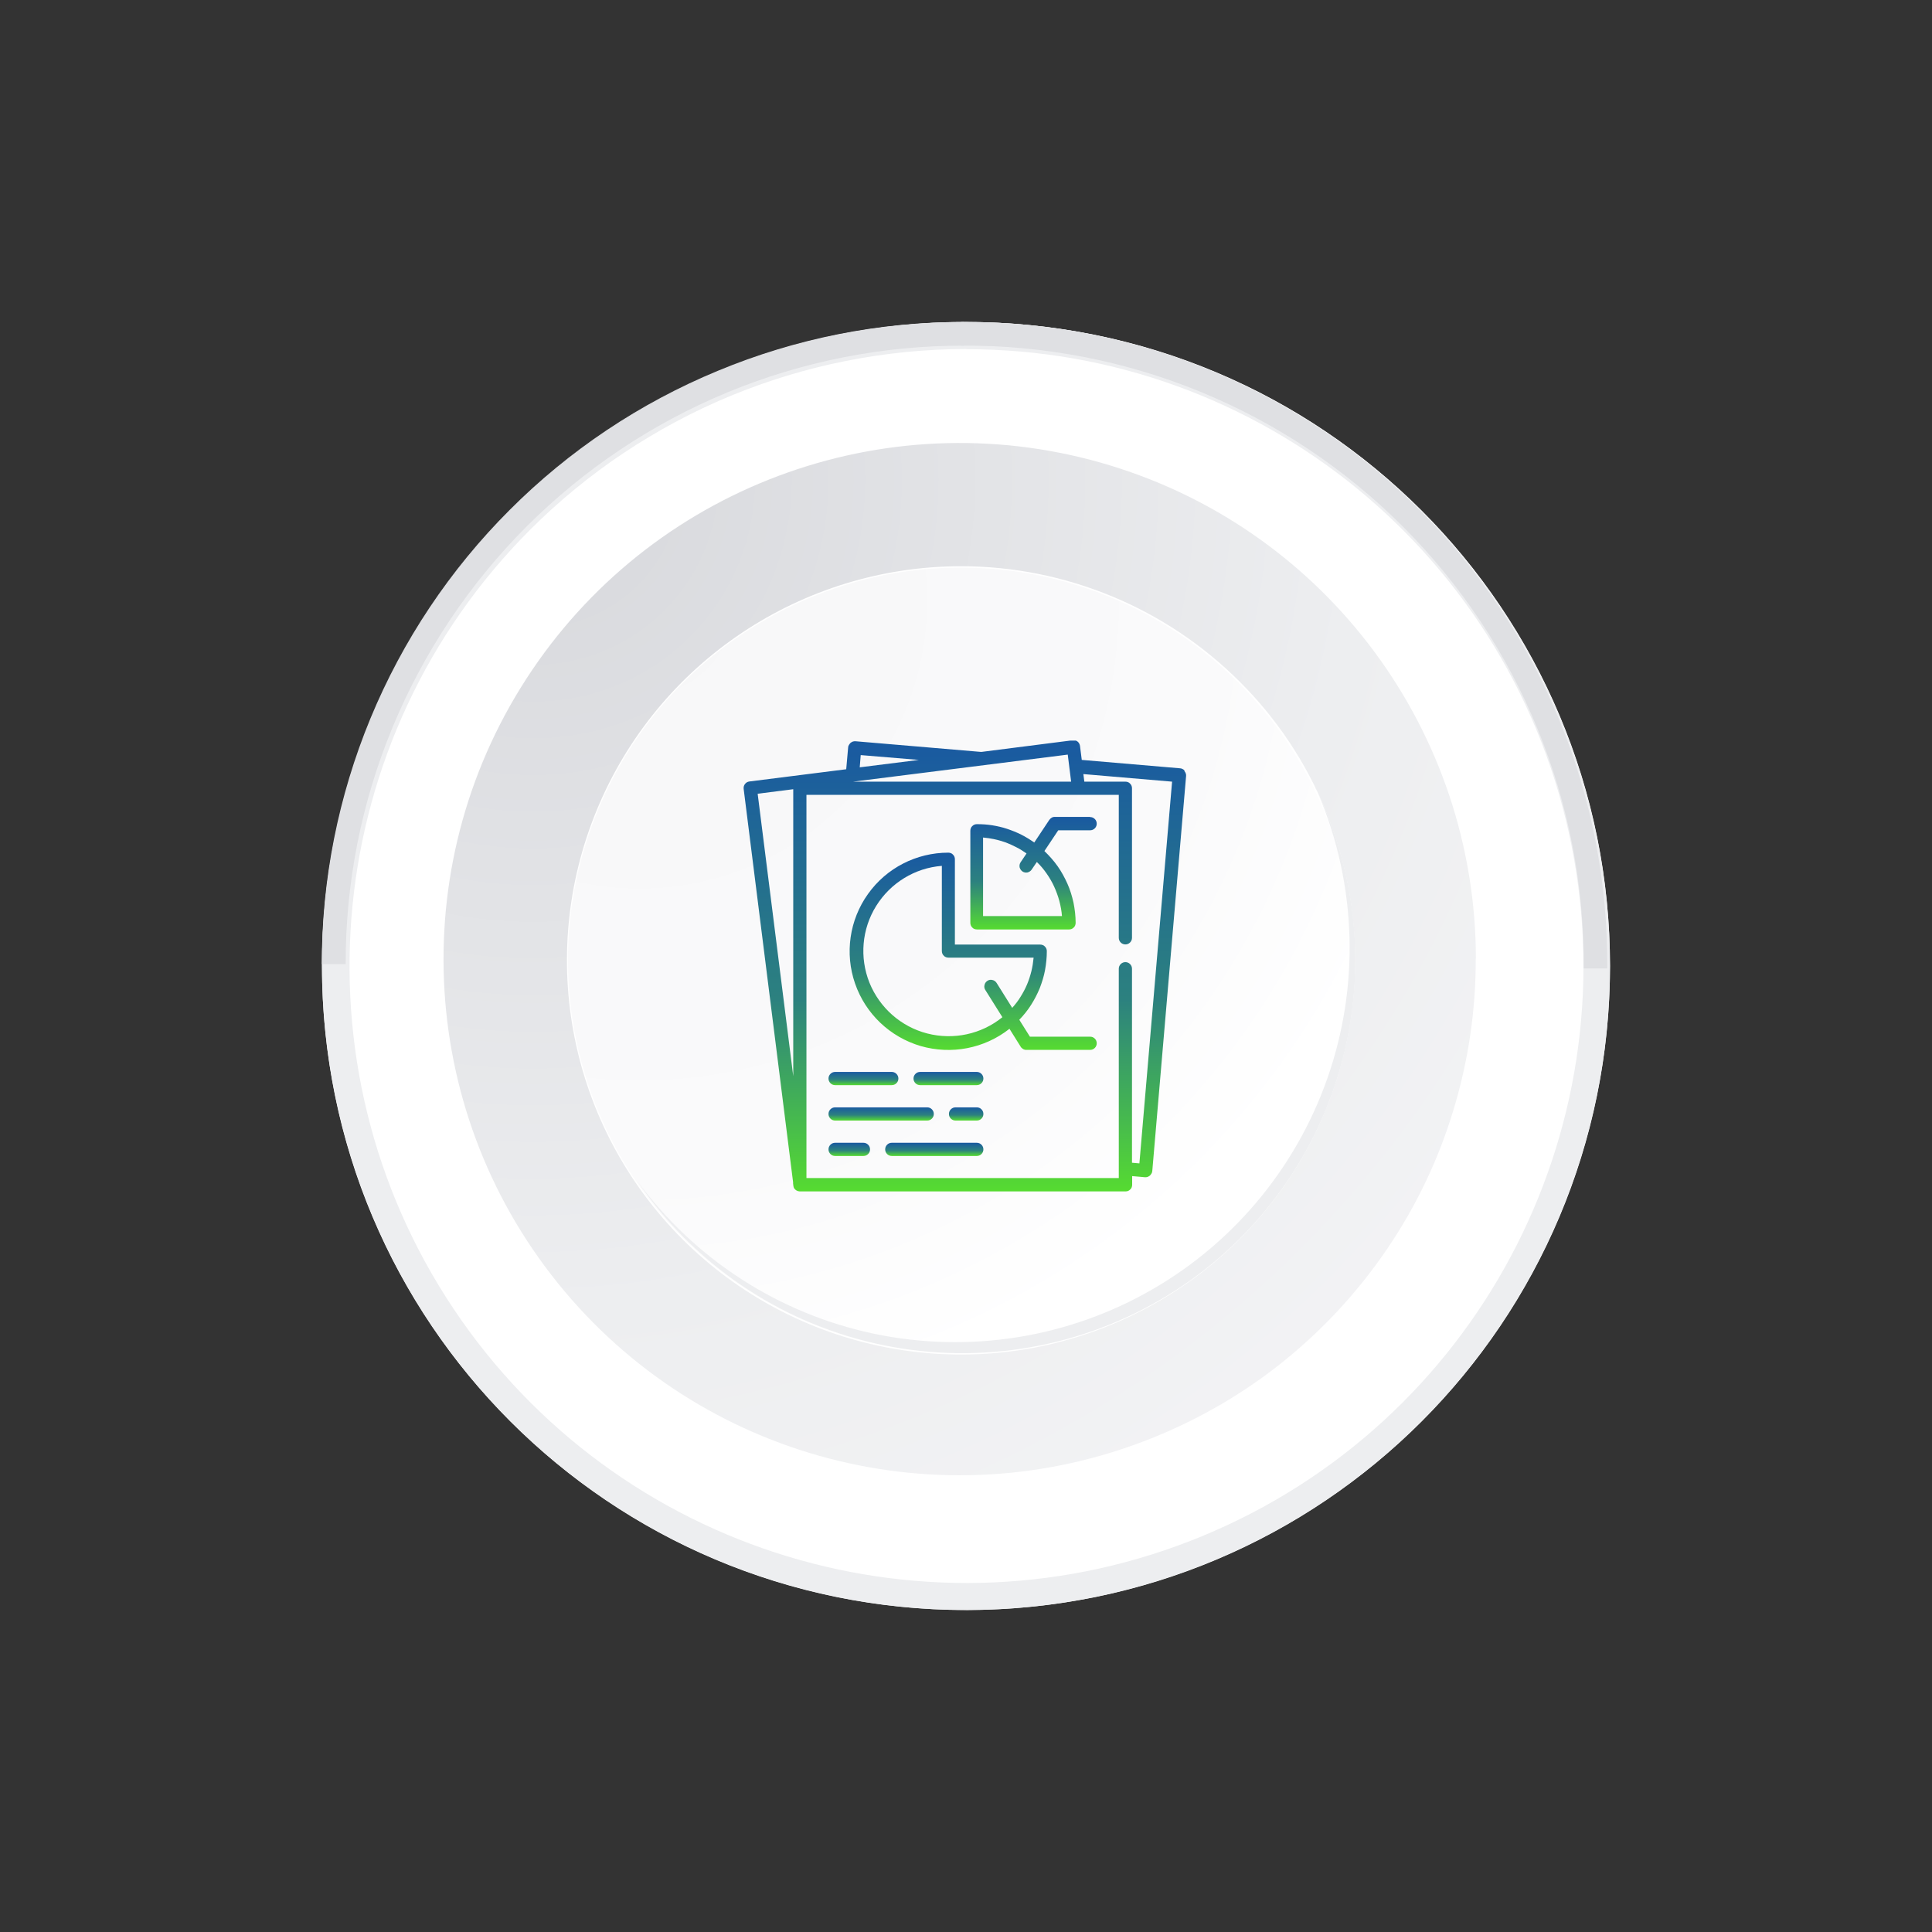 <svg xmlns="http://www.w3.org/2000/svg" viewBox="0 0 120 120" width="120" height="120">
	<rect x="0" y="0" width="120" height="120" fill="#333333" stroke="none"/>
	<defs>
		<clipPath clipPathUnits="userSpaceOnUse" id="cp1">
			<path d="M0,120h120v-120h-120z" />
		</clipPath>
		<radialGradient id="grd1" gradientUnits="userSpaceOnUse"  cx="33.118" cy="29.797" r="92.758">
			<stop offset="0.038" stop-color="#d8d9dd"  />
			<stop offset="0.554" stop-color="#edeef0"  />
			<stop offset="1" stop-color="#f7f7f8"  />
		</radialGradient>
		<radialGradient id="grd2" gradientUnits="userSpaceOnUse"  cx="-80.324" cy="-97.342" r="38.388">
			<stop offset="0" stop-color="#828282"  />
			<stop offset="0.301" stop-color="#838384" stop-opacity="0.98" />
			<stop offset="0.469" stop-color="#8a8a8a" stop-opacity="0.92" />
			<stop offset="0.604" stop-color="#959696" stop-opacity="0.81" />
			<stop offset="0.721" stop-color="#a6a6a7" stop-opacity="0.66" />
			<stop offset="0.828" stop-color="#bbbbbc" stop-opacity="0.47" />
			<stop offset="0.924" stop-color="#d4d5d6" stop-opacity="0.23" />
			<stop offset="1" stop-color="#edeef0" stop-opacity="0" />
		</radialGradient>
		<radialGradient id="grd3" gradientUnits="userSpaceOnUse"  cx="39.712" cy="37.314" r="70.796">
			<stop offset="0" stop-color="#f7f7f8"  />
			<stop offset="0.505" stop-color="#fafafb"  />
			<stop offset="0.715" stop-color="#ffffff"  />
		</radialGradient>
		<clipPath clipPathUnits="userSpaceOnUse" id="cp2">
			<path d="M46,74h28v-28h-28z" />
		</clipPath>
		<linearGradient id="grd4" gradientUnits="userSpaceOnUse"  x1="59.926" y1="45.996" x2="59.926" y2="73.999">
			<stop offset="0" stop-color="#1959a1"  />
			<stop offset="0.574" stop-color="#2c817f"  />
			<stop offset="1" stop-color="#56db31"  />
		</linearGradient>
		<linearGradient id="grd5" gradientUnits="userSpaceOnUse"  x1="64.19" y1="50.746" x2="64.19" y2="57.728">
			<stop offset="0" stop-color="#1959a1"  />
			<stop offset="0.574" stop-color="#2c817f"  />
			<stop offset="1" stop-color="#56db31"  />
		</linearGradient>
		<linearGradient id="grd6" gradientUnits="userSpaceOnUse"  x1="60.452" y1="52.952" x2="60.452" y2="65.211">
			<stop offset="0" stop-color="#1959a1"  />
			<stop offset="0.574" stop-color="#2c817f"  />
			<stop offset="1" stop-color="#56db31"  />
		</linearGradient>
		<linearGradient id="grd7" gradientUnits="userSpaceOnUse"  x1="53.635" y1="66.58" x2="53.635" y2="67.405">
			<stop offset="0" stop-color="#1959a1"  />
			<stop offset="0.574" stop-color="#2c817f"  />
			<stop offset="1" stop-color="#56db31"  />
		</linearGradient>
		<linearGradient id="grd8" gradientUnits="userSpaceOnUse"  x1="58.912" y1="66.58" x2="58.912" y2="67.405">
			<stop offset="0" stop-color="#1959a1"  />
			<stop offset="0.574" stop-color="#2c817f"  />
			<stop offset="1" stop-color="#56db31"  />
		</linearGradient>
		<linearGradient id="grd9" gradientUnits="userSpaceOnUse"  x1="54.735" y1="68.778" x2="54.735" y2="69.603">
			<stop offset="0" stop-color="#1959a1"  />
			<stop offset="0.574" stop-color="#2c817f"  />
			<stop offset="1" stop-color="#56db31"  />
		</linearGradient>
		<linearGradient id="grd10" gradientUnits="userSpaceOnUse"  x1="60.013" y1="68.778" x2="60.013" y2="69.603">
			<stop offset="0" stop-color="#1959a1"  />
			<stop offset="0.574" stop-color="#2c817f"  />
			<stop offset="1" stop-color="#56db31"  />
		</linearGradient>
		<linearGradient id="grd11" gradientUnits="userSpaceOnUse"  x1="52.755" y1="70.977" x2="52.755" y2="71.802">
			<stop offset="0" stop-color="#1959a1"  />
			<stop offset="0.574" stop-color="#2c817f"  />
			<stop offset="1" stop-color="#56db31"  />
		</linearGradient>
		<linearGradient id="grd12" gradientUnits="userSpaceOnUse"  x1="58.034" y1="70.977" x2="58.034" y2="71.802">
			<stop offset="0" stop-color="#1959a1"  />
			<stop offset="0.574" stop-color="#2c817f"  />
			<stop offset="1" stop-color="#56db31"  />
		</linearGradient>
	</defs>
	<style>
		tspan { white-space:pre }
		.shp0 { fill: #ffffff } 
		.shp1 { fill: url(#grd1) } 
		.shp2 { fill: url(#grd2) } 
		.shp3 { fill: url(#grd3) } 
		.shp4 { fill: #edeef0 } 
		.shp5 { fill: #dfe0e3 } 
		.shp6 { fill: url(#grd4) } 
		.shp7 { fill: url(#grd5) } 
		.shp8 { fill: url(#grd6) } 
		.shp9 { fill: url(#grd7) } 
		.shp10 { fill: url(#grd8) } 
		.shp11 { fill: url(#grd9) } 
		.shp12 { fill: url(#grd10) } 
		.shp13 { fill: url(#grd11) } 
		.shp14 { fill: url(#grd12) } 
	</style>
	<g id="Clip-Path: Artboard_4" clip-path="url(#cp1)">
		<g id="Artboard_4">
			<g id="Group_24489">
				<g id="Layer">
					<path id="Rectangle_3523-2" class="shp0" d="M20,60v0c0,22.12 17.88,40 40,40v0c22.12,0 40,-17.88 40,-40v0c0,-22.12 -17.88,-40 -40,-40v0c-22.12,0 -40,17.88 -40,40z" />
				</g>
				<g id="Group_24476">
					<path id="Path_35878" class="shp1" d="M91.67,59.55c-0.01,-14.08 -9.21,-26.51 -22.68,-30.63c-13.47,-4.12 -28.05,1.03 -35.94,12.7c-7.89,11.67 -7.24,27.12 1.6,38.08c8.84,10.96 23.8,14.87 36.88,9.63c2.96,-1.18 5.73,-2.79 8.21,-4.79c2.48,-2 4.65,-4.36 6.44,-7c1.79,-2.64 3.17,-5.53 4.09,-8.58c0.93,-3.05 1.4,-6.22 1.39,-9.41z" />
					<path id="Path_35879" class="shp2" d="M42,76.57l14.94,14.94c0.88,0.07 1.77,0.11 2.67,0.11c4.21,0 8.38,-0.83 12.27,-2.44c3.89,-1.61 7.42,-3.97 10.4,-6.95c2.98,-2.98 5.34,-6.51 6.95,-10.4c1.61,-3.89 2.44,-8.06 2.44,-12.27c0,-0.51 -0.01,-1.01 -0.04,-1.52l-10.88,-10.88z" />
					<g id="Group_24473">
						<path id="Path_35880" class="shp0" d="M82.32,50.29c-1.23,-2.97 -3.03,-5.67 -5.31,-7.94c-2.27,-2.27 -4.97,-4.08 -7.94,-5.31c-2.97,-1.23 -6.15,-1.87 -9.37,-1.87c-9.9,0 -18.83,5.96 -22.62,15.11c-3.79,9.15 -1.7,19.67 5.3,26.68c7,7 17.53,9.1 26.67,5.31c9.15,-3.79 15.11,-12.71 15.12,-22.61c0,-3.22 -0.63,-6.4 -1.86,-9.37z" />
					</g>
					<path id="Path_35881" class="shp3" d="M84.07,59.55c-0.05,-11.63 -8.3,-21.6 -19.71,-23.84c-11.41,-2.23 -22.81,3.9 -27.24,14.65c-4.43,10.75 -0.65,23.13 9.02,29.58c9.67,6.45 22.56,5.17 30.78,-3.05c1.13,-1.14 2.15,-2.38 3.04,-3.72c0.89,-1.34 1.65,-2.76 2.26,-4.24c0.61,-1.48 1.08,-3.03 1.38,-4.6c0.31,-1.58 0.46,-3.18 0.46,-4.78z" />
					<g id="Group_24474">
						<path id="Path_35882" class="shp4" d="M81.71,48.92c2.46,5.52 2.79,11.76 0.92,17.51c-1.87,5.75 -5.79,10.61 -11.03,13.64c-5.23,3.03 -11.4,4.01 -17.32,2.77c-5.92,-1.25 -11.16,-4.64 -14.72,-9.52c3.46,5.12 8.73,8.73 14.75,10.11c6.02,1.38 12.34,0.43 17.69,-2.66c5.35,-3.09 9.32,-8.1 11.12,-14.01c1.8,-5.91 1.3,-12.28 -1.42,-17.83z" />
					</g>
					<g id="Group_24475">
						<path id="Path_35883" class="shp4" d="M60.02,21.69c18.28,-0.01 34.02,12.9 37.59,30.83c3.57,17.93 -6.02,35.89 -22.91,42.88c-16.89,7 -36.37,1.09 -46.53,-14.11c-10.16,-15.2 -8.16,-35.46 4.76,-48.39c1.77,-1.77 3.72,-3.37 5.8,-4.76c2.09,-1.39 4.3,-2.58 6.62,-3.54c2.32,-0.96 4.72,-1.69 7.19,-2.18c2.46,-0.49 4.96,-0.74 7.47,-0.74zM23.05,44.68c-6.2,14.95 -2.78,32.15 8.66,43.6c11.44,11.44 28.64,14.87 43.59,8.68c14.95,-6.19 24.7,-20.78 24.7,-36.96c0,-5.25 -1.03,-10.45 -3.04,-15.3c-2.01,-4.85 -4.95,-9.26 -8.67,-12.98c-3.71,-3.71 -8.12,-6.66 -12.97,-8.67c-4.85,-2.01 -10.05,-3.05 -15.3,-3.05c-16.18,-0.01 -30.77,9.73 -36.97,24.68z" />
						<path id="Path_35884" class="shp5" d="M20,59.88h1.47c-0.01,-5.05 0.98,-10.04 2.91,-14.7c1.93,-4.66 4.76,-8.9 8.32,-12.47c3.57,-3.57 7.8,-6.4 12.46,-8.33c4.66,-1.93 9.66,-2.92 14.7,-2.91l0,-1.47c-5.24,-0.01 -10.43,1.02 -15.27,3.03c-4.84,2 -9.24,4.94 -12.94,8.65c-3.7,3.7 -6.64,8.1 -8.64,12.94c-2,4.84 -3.03,10.03 -3.02,15.27z" />
					</g>
					<path id="Path_35885" class="shp5" d="M59.7,20v1.47c5.09,-0.04 10.14,0.93 14.85,2.86c4.71,1.93 8.99,4.78 12.59,8.38c3.6,3.6 6.45,7.88 8.37,12.59c1.93,4.71 2.9,9.76 2.85,14.85h1.47c0.04,-5.28 -0.96,-10.52 -2.97,-15.41c-2,-4.89 -4.96,-9.33 -8.69,-13.07c-3.74,-3.74 -8.18,-6.69 -13.07,-8.7c-4.89,-2 -10.13,-3.01 -15.41,-2.97z" />
				</g>
				<g id="Clip-Path: ground_statstics" clip-path="url(#cp2)">
					<g id="ground_statstics">
						<g id="analysis">
							<g id="Group_2">
								<g id="Group_1">
									<path id="Path_1" class="shp6" d="M73.57,47.9c0.02,0.02 0.03,0.04 0.05,0.07c0.01,0.02 0.02,0.05 0.03,0.07c0.01,0.03 0.01,0.05 0.02,0.08c0,0.03 0,0.05 0,0.08l-2.1,24.54c-0.01,0.05 -0.02,0.11 -0.05,0.15c-0.03,0.05 -0.06,0.09 -0.1,0.13c-0.04,0.03 -0.09,0.06 -0.14,0.08c-0.05,0.02 -0.11,0.02 -0.16,0.02l-0.8,-0.07v0.54c0,0.05 -0.01,0.11 -0.03,0.16c-0.02,0.05 -0.05,0.1 -0.09,0.13c-0.04,0.04 -0.08,0.07 -0.13,0.09c-0.05,0.02 -0.1,0.03 -0.16,0.03h-20.23c-0.04,0 -0.08,-0.01 -0.12,-0.02c-0.04,-0.01 -0.07,-0.03 -0.11,-0.05c-0.03,-0.02 -0.06,-0.05 -0.09,-0.08c-0.03,-0.03 -0.05,-0.07 -0.06,-0.1c-0.01,-0.03 -0.01,-0.05 -0.02,-0.08c0,-0.03 -0.01,-0.05 -0.01,-0.08c0,-0.03 -0.01,-0.05 -0.01,-0.08c0,-0.03 0,-0.05 0,-0.08l-3.07,-24.43c-0.01,-0.05 0,-0.11 0.01,-0.16c0.01,-0.05 0.04,-0.1 0.07,-0.14c0.03,-0.04 0.07,-0.08 0.12,-0.11c0.05,-0.03 0.1,-0.04 0.15,-0.05l6.02,-0.76l0.12,-1.36c0,-0.05 0.02,-0.11 0.05,-0.15c0.03,-0.05 0.06,-0.09 0.1,-0.13c0.04,-0.03 0.09,-0.06 0.14,-0.08c0.05,-0.02 0.11,-0.02 0.16,-0.02l7.77,0.66c0.01,0 0.01,0 0.02,0c0.01,0 0.01,0 0.02,0c0.01,0 0.01,0 0.02,0c0.01,0 0.01,0 0.02,0l5.65,-0.72c0.05,-0.01 0.11,0 0.16,0.01c0.05,0.01 0.1,0.04 0.14,0.07c0.04,0.03 0.08,0.08 0.1,0.12c0.03,0.05 0.04,0.1 0.05,0.15l0.11,0.87l6.09,0.52c0.03,0 0.05,0.01 0.08,0.01c0.03,0.01 0.05,0.02 0.08,0.03c0.02,0.01 0.05,0.03 0.07,0.04c0.02,0.02 0.04,0.04 0.06,0.06zM49.27,49.02l-2.21,0.28l2.21,17.54zM52.99,48.55h13.54l-0.21,-1.68zM53.4,47.66l3.67,-0.46l-3.61,-0.3zM72.8,48.55l-5.51,-0.47l0.06,0.47h2.55c0.05,0 0.11,0.01 0.16,0.03c0.05,0.02 0.1,0.05 0.13,0.09c0.04,0.04 0.07,0.08 0.09,0.13c0.02,0.05 0.03,0.1 0.03,0.16l0,9.29c0,0.11 -0.04,0.21 -0.12,0.29c-0.08,0.08 -0.18,0.12 -0.29,0.12c-0.11,0 -0.21,-0.04 -0.29,-0.12c-0.08,-0.08 -0.12,-0.18 -0.12,-0.29v-8.88h-19.4v23.8h19.4l0,-13c0,-0.11 0.04,-0.21 0.12,-0.29c0.08,-0.08 0.18,-0.12 0.29,-0.12c0.11,0 0.21,0.04 0.29,0.12c0.08,0.08 0.12,0.18 0.12,0.29v12.05l0.46,0.04z" />
								</g>
							</g>
							<g id="Group_4">
								<g id="Group_3">
									<path id="Path_2" class="shp7" d="M67.71,50.75c0.11,0 0.21,0.04 0.29,0.12c0.08,0.08 0.12,0.18 0.12,0.29c0,0.11 -0.04,0.21 -0.12,0.29c-0.08,0.08 -0.18,0.12 -0.29,0.12h-1.98l-0.86,1.29c0.3,0.29 0.58,0.6 0.82,0.94c0.24,0.34 0.44,0.71 0.61,1.09c0.17,0.38 0.29,0.78 0.38,1.19c0.08,0.41 0.13,0.82 0.13,1.24c0,0.05 -0.01,0.11 -0.03,0.16c-0.02,0.05 -0.05,0.1 -0.09,0.13c-0.04,0.04 -0.08,0.07 -0.13,0.09c-0.05,0.02 -0.1,0.03 -0.16,0.03h-5.72c-0.05,0 -0.11,-0.01 -0.16,-0.03c-0.05,-0.02 -0.1,-0.05 -0.13,-0.09c-0.04,-0.04 -0.07,-0.08 -0.09,-0.13c-0.02,-0.05 -0.03,-0.1 -0.03,-0.16v-5.72c0,-0.05 0.01,-0.11 0.03,-0.16c0.02,-0.05 0.05,-0.1 0.09,-0.13c0.04,-0.04 0.08,-0.07 0.13,-0.09c0.05,-0.02 0.1,-0.03 0.16,-0.03c0.32,0 0.63,0.02 0.95,0.07c0.31,0.05 0.62,0.12 0.92,0.22c0.3,0.1 0.6,0.22 0.88,0.36c0.28,0.14 0.55,0.31 0.81,0.49l0.93,-1.4c0.02,-0.03 0.04,-0.05 0.07,-0.08c0.03,-0.02 0.05,-0.04 0.08,-0.06c0.03,-0.02 0.06,-0.03 0.09,-0.04c0.03,-0.01 0.07,-0.01 0.1,-0.01h2.2zM65.96,56.9c-0.02,-0.31 -0.08,-0.62 -0.16,-0.93c-0.08,-0.3 -0.19,-0.6 -0.32,-0.89c-0.13,-0.29 -0.29,-0.56 -0.47,-0.82c-0.18,-0.26 -0.38,-0.5 -0.61,-0.72l-0.32,0.47c-0.06,0.09 -0.15,0.15 -0.26,0.18c-0.11,0.02 -0.22,0 -0.31,-0.06c-0.09,-0.06 -0.15,-0.15 -0.18,-0.26c-0.02,-0.11 0,-0.22 0.06,-0.31l0.37,-0.55c-0.2,-0.14 -0.4,-0.27 -0.62,-0.38c-0.21,-0.11 -0.43,-0.21 -0.66,-0.3c-0.23,-0.08 -0.46,-0.15 -0.7,-0.2c-0.24,-0.05 -0.48,-0.09 -0.72,-0.11v4.88z" />
								</g>
							</g>
							<g id="Group_6">
								<g id="Group_5">
									<path id="Path_3" class="shp8" d="M67.71,64.39c0.11,0 0.21,0.04 0.29,0.12c0.08,0.08 0.12,0.18 0.12,0.29c0,0.11 -0.04,0.21 -0.12,0.29c-0.08,0.08 -0.18,0.12 -0.29,0.12h-3.96c-0.03,0 -0.07,0 -0.1,-0.01c-0.03,-0.01 -0.07,-0.02 -0.1,-0.04c-0.03,-0.02 -0.06,-0.04 -0.08,-0.06c-0.03,-0.02 -0.05,-0.05 -0.07,-0.08l-0.7,-1.12c-1.56,1.23 -3.61,1.62 -5.52,1.07c-1.9,-0.56 -3.42,-2 -4.07,-3.88c-0.65,-1.87 -0.35,-3.95 0.8,-5.56c1.15,-1.62 3.01,-2.57 4.99,-2.57c0.05,0 0.11,0.01 0.16,0.03c0.05,0.02 0.1,0.05 0.13,0.09c0.04,0.04 0.07,0.08 0.09,0.13c0.02,0.05 0.03,0.1 0.03,0.16v5.3l5.3,0c0.05,0 0.11,0.01 0.16,0.03c0.05,0.02 0.1,0.05 0.13,0.09c0.04,0.04 0.07,0.08 0.09,0.13c0.02,0.05 0.03,0.1 0.03,0.16c0,0.39 -0.04,0.78 -0.11,1.17c-0.07,0.39 -0.19,0.76 -0.33,1.13c-0.15,0.36 -0.33,0.71 -0.54,1.04c-0.21,0.33 -0.46,0.64 -0.73,0.92l0.66,1.05h3.73zM62.87,62.6c0.19,-0.21 0.37,-0.44 0.52,-0.69c0.15,-0.24 0.29,-0.5 0.4,-0.76c0.11,-0.26 0.2,-0.54 0.27,-0.82c0.07,-0.28 0.11,-0.56 0.14,-0.85l-5.29,0c-0.05,0 -0.11,-0.01 -0.16,-0.03c-0.05,-0.02 -0.1,-0.05 -0.13,-0.09c-0.04,-0.04 -0.07,-0.08 -0.09,-0.13c-0.02,-0.05 -0.03,-0.1 -0.03,-0.16v-5.29c-1.68,0.13 -3.19,1.06 -4.08,2.49c-0.89,1.43 -1.04,3.2 -0.42,4.76c0.63,1.56 1.96,2.74 3.59,3.16c1.63,0.42 3.36,0.05 4.67,-1.01l-1.06,-1.69c-0.06,-0.09 -0.08,-0.2 -0.05,-0.31c0.02,-0.11 0.09,-0.2 0.18,-0.26c0.09,-0.06 0.2,-0.08 0.31,-0.05c0.11,0.02 0.2,0.09 0.26,0.18z" />
								</g>
							</g>
							<g id="Group_8">
								<g id="Group_7">
									<path id="Path_4" class="shp9" d="M55.39,66.58h-3.52c-0.11,0 -0.21,0.04 -0.29,0.12c-0.08,0.08 -0.12,0.18 -0.12,0.29c0,0.11 0.04,0.21 0.12,0.29c0.08,0.08 0.18,0.12 0.29,0.12l3.52,0c0.11,0 0.21,-0.04 0.29,-0.12c0.08,-0.08 0.12,-0.18 0.12,-0.29c0,-0.11 -0.04,-0.21 -0.12,-0.29c-0.08,-0.08 -0.18,-0.12 -0.29,-0.12z" />
								</g>
							</g>
							<g id="Group_10">
								<g id="Group_9">
									<path id="Path_5" class="shp10" d="M60.67,66.58h-3.52c-0.11,0 -0.21,0.04 -0.29,0.12c-0.08,0.08 -0.12,0.18 -0.12,0.29c0,0.11 0.04,0.21 0.12,0.29c0.08,0.08 0.18,0.12 0.29,0.12l3.52,0c0.11,0 0.21,-0.04 0.29,-0.12c0.08,-0.08 0.12,-0.18 0.12,-0.29c0,-0.11 -0.04,-0.21 -0.12,-0.29c-0.08,-0.08 -0.18,-0.12 -0.29,-0.12z" />
								</g>
							</g>
							<g id="Group_12">
								<g id="Group_11">
									<path id="Path_6" class="shp11" d="M57.59,68.78h-5.72c-0.11,0 -0.21,0.04 -0.29,0.12c-0.08,0.08 -0.12,0.18 -0.12,0.29c0,0.11 0.04,0.21 0.12,0.29c0.08,0.08 0.18,0.12 0.29,0.12l5.72,0c0.11,0 0.21,-0.04 0.29,-0.12c0.08,-0.08 0.12,-0.18 0.12,-0.29c0,-0.11 -0.04,-0.21 -0.12,-0.29c-0.08,-0.08 -0.18,-0.12 -0.29,-0.12z" />
								</g>
							</g>
							<g id="Group_14">
								<g id="Group_13">
									<path id="Path_7" class="shp12" d="M60.67,68.78h-1.32c-0.11,0 -0.21,0.04 -0.29,0.12c-0.08,0.08 -0.12,0.18 -0.12,0.29c0,0.11 0.04,0.21 0.12,0.29c0.08,0.08 0.18,0.12 0.29,0.12l1.32,0c0.11,0 0.21,-0.04 0.29,-0.12c0.08,-0.08 0.12,-0.18 0.12,-0.29c0,-0.11 -0.04,-0.21 -0.12,-0.29c-0.08,-0.08 -0.18,-0.12 -0.29,-0.12z" />
								</g>
							</g>
							<g id="Group_16">
								<g id="Group_15">
									<path id="Path_8" class="shp13" d="M53.63,70.98h-1.76c-0.11,0 -0.21,0.04 -0.29,0.12c-0.08,0.08 -0.12,0.18 -0.12,0.29c0,0.11 0.04,0.21 0.12,0.29c0.08,0.08 0.18,0.12 0.29,0.12l1.76,0c0.11,0 0.21,-0.04 0.29,-0.12c0.08,-0.08 0.12,-0.18 0.12,-0.29c0,-0.11 -0.04,-0.21 -0.12,-0.29c-0.08,-0.08 -0.18,-0.12 -0.29,-0.12z" />
								</g>
							</g>
							<g id="Group_18">
								<g id="Group_17">
									<path id="Path_9" class="shp14" d="M60.67,70.98h-5.28c-0.11,0 -0.21,0.04 -0.29,0.12c-0.08,0.08 -0.12,0.18 -0.12,0.29c0,0.11 0.04,0.21 0.12,0.29c0.08,0.08 0.18,0.12 0.29,0.12l5.28,0c0.11,0 0.21,-0.04 0.29,-0.12c0.08,-0.08 0.12,-0.18 0.12,-0.29c0,-0.11 -0.04,-0.21 -0.12,-0.29c-0.08,-0.08 -0.18,-0.12 -0.29,-0.12z" />
								</g>
							</g>
						</g>
					</g>
				</g>
			</g>
		</g>
	</g>
</svg>